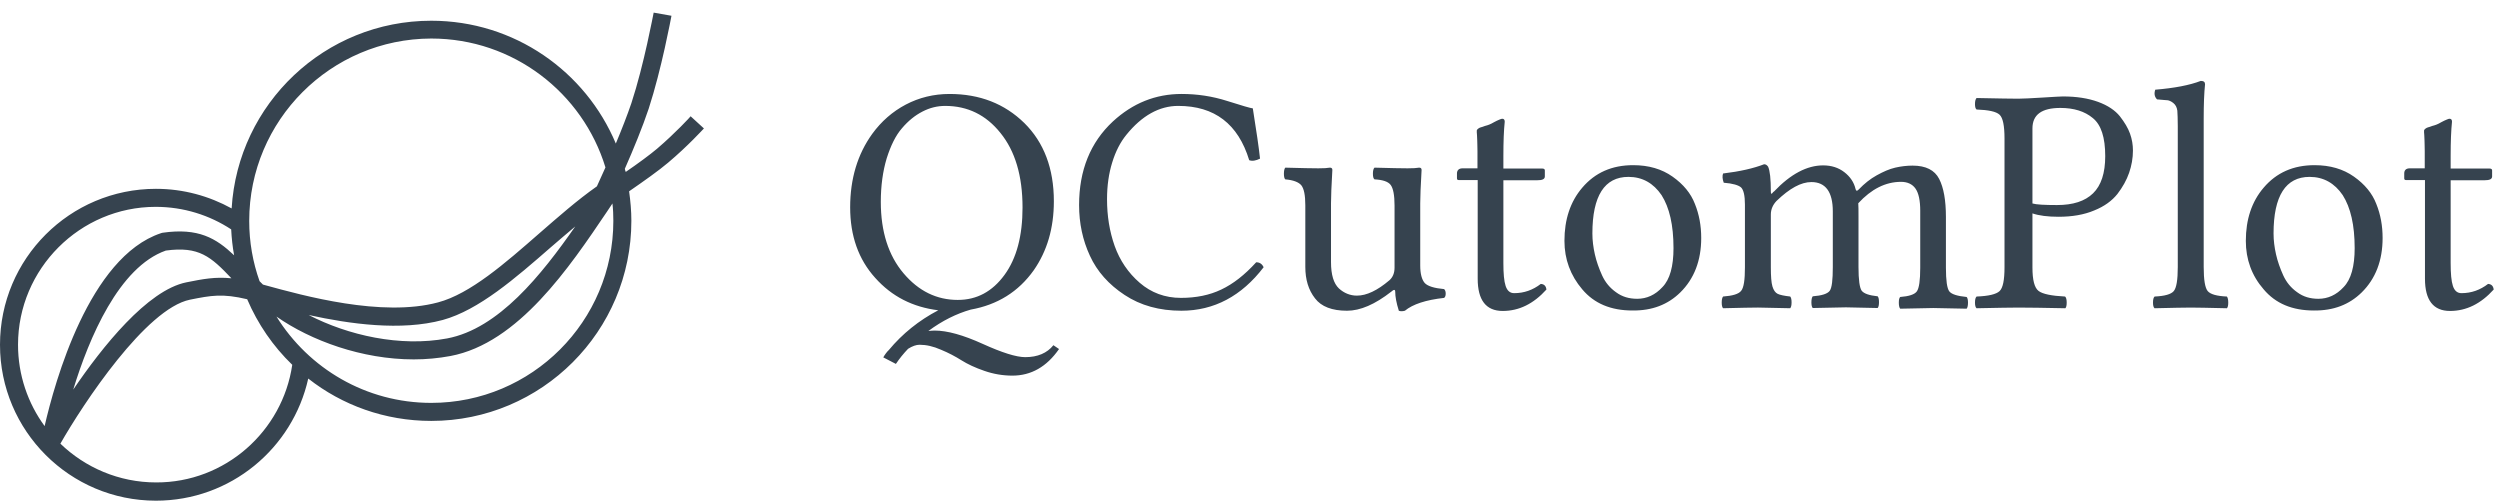 <svg version="1.1" xmlns="http://www.w3.org/2000/svg" x="0" y="0" viewBox="0 0 1109.5 222.2" xml:space="preserve"><path d="M560.8 118.6c-9.8 12.8-22 19.3-36.5 19.3-9.7 0-18.1-2.3-25.2-7-7-4.6-12.2-10.4-15.4-17.4-3.2-6.9-4.8-14.4-4.8-22.5 0-15.4 5-27.8 15-37.1 8.8-8.1 18.9-12.2 30.5-12.2 6.9 0 13.6 1 20.2 3.1S555 48 556 48.1c1.6 10.1 2.7 17.5 3.2 22.3-1.8.9-3.4 1.2-4.8.7C549.5 55 539 47 522.9 47c-8.4 0-16.1 4.3-23 12.8-2.7 3.3-4.8 7.4-6.3 12.3-1.5 4.8-2.3 10.3-2.3 16.3 0 7.4 1.1 14.3 3.4 20.8 2.3 6.4 6 11.9 11.1 16.3s11.2 6.7 18.3 6.7c6.7 0 12.7-1.2 17.9-3.7 5.3-2.5 10.4-6.5 15.5-12.1 1.5 0 2.6.7 3.3 2.2zm-93.3 34.6l2.5 1.7c-5.5 7.9-12.4 11.8-20.7 11.8-4.2 0-8.4-.7-12.4-2.1-4.1-1.4-7.5-3-10.2-4.7-2.7-1.7-5.7-3.3-9.1-4.7-3.4-1.5-6.5-2.2-9.5-2.2-1.5 0-3.2.6-5.1 1.8-2 2.1-3.8 4.3-5.4 6.7l-5.6-2.9c.3-.6.7-1.1 1.1-1.7.4-.6.9-1.1 1.4-1.6 6-7.2 13.3-13.1 21.9-17.6-11.3-1.4-20.6-6.1-28-14.4-7.4-8.2-11.1-18.6-11.1-31.3s3.3-23.6 9.8-32.6c4-5.5 9-9.9 14.9-13 5.9-3.1 12.4-4.7 19.4-4.7 13.4 0 24.4 4.3 33.2 12.9 8.7 8.6 13.1 20.2 13.1 34.7 0 12-3 22.1-8.9 30.6-6.8 9.6-16.2 15.4-28 17.5-6.3 1.8-12.6 4.9-18.8 9.5 1-.1 2-.2 2.8-.2 5.6 0 12.7 2 21.3 5.9 8.6 3.9 14.9 5.9 18.9 5.9 5.5 0 9.7-1.8 12.5-5.3zm-42.4-20.1c8.4 0 15.3-3.7 20.7-11.1 5.4-7.4 8-17.4 8-29.9 0-14.1-3.3-25.1-9.8-33.1-6.4-8-14.6-12-24.5-12-3.5 0-6.8.8-10.1 2.5s-6.3 4.1-9.1 7.4c-2.8 3.2-5 7.7-6.8 13.4-1.7 5.7-2.6 12.1-2.6 19.3 0 13.2 3.4 23.8 10.1 31.7 6.7 7.9 14.7 11.8 24.1 11.8zm172.7 4.8zm456.8-47.4c1.9 4.7 2.8 9.7 2.8 15.1 0 10-3.1 18.1-9.3 24.2-5.5 5.4-12.5 8.1-21.2 8-9.6 0-17-3.1-22.3-9.4-5.3-6.1-7.9-13.3-7.9-21.5 0-9.5 2.6-17.4 7.9-23.6 5.7-6.7 13.2-10 22.6-10 6.9 0 12.7 1.7 17.5 5.1 4.8 3.4 8.1 7.4 9.9 12.1zm-9.6 19.6c0-10.2-1.8-18-5.3-23.5-3.6-5.3-8.5-8.1-14.7-8.1-10.6 0-16 8.4-16 25.1 0 3.1.4 6.2 1.1 9.3.7 3.1 1.8 6.2 3.2 9.3s3.5 5.6 6.2 7.5c2.7 2 5.8 2.9 9.4 2.9 4.2 0 8-1.7 11.2-5.2 3.3-3.4 4.9-9.2 4.9-17.3zm-99.7-50.8c.9 2.5 1.3 5 1.3 7.5 0 3.4-.6 6.7-1.7 9.9s-2.9 6.4-5.2 9.4c-2.4 3-5.8 5.5-10.3 7.3-4.5 1.9-9.8 2.8-15.8 2.8-4.8 0-8.7-.5-11.6-1.5v24c0 5.6.9 9 2.7 10.4 1.8 1.4 5.8 2.2 11.8 2.5.5.5.7 1.4.7 2.7 0 1.3-.2 2.1-.6 2.5-9.6-.2-16.5-.3-20.8-.3-3.1 0-9.3.1-18.6.3-.5-.4-.7-1.3-.7-2.5 0-1.3.2-2.2.7-2.7 5.3-.2 8.7-1 10.2-2.4s2.2-4.9 2.2-10.6V61.5c0-5.7-.7-9.2-2.2-10.6-1.5-1.4-4.9-2.1-10.2-2.3-.5-.4-.7-1.2-.7-2.4 0-1.3.2-2.1.7-2.7 9.6.2 15.7.3 18.5.3 2.1 0 5.7-.2 10.7-.5s8-.5 9.1-.5c6 0 11.2.8 15.6 2.4 4.4 1.6 7.6 3.8 9.7 6.4 2.1 2.7 3.6 5.2 4.5 7.7zm-11 10c0-8.3-1.8-13.9-5.5-16.9-3.6-3-8.4-4.5-14.4-4.5-8.3 0-12.4 3-12.4 9.1v33.3c1.7.5 5.4.7 10.9.7 7.1 0 12.4-1.7 16-5.2s5.4-9 5.4-16.5zm-302 56.3c-1.3-1.5-2-4.1-2-7.8V90.2c0-2.8.2-7.8.6-14.8 0-.7-.4-1-1.1-1-1 .2-2.7.3-5.1.3-2.7 0-7.6-.1-14.7-.3-.5.5-.7 1.4-.7 2.7 0 1.3.2 2.1.7 2.5 3.7.2 6.1 1 7.2 2.5s1.7 4.5 1.7 9.1v27.6c0 2.4-.8 4.3-2.3 5.6-5.3 4.5-10.1 6.8-14.4 6.8-3 0-5.7-1.1-8-3.2-2.3-2.2-3.5-6-3.5-11.7V90.2c0-2.8.2-7.8.6-14.8 0-.7-.4-1-1.1-1-1 .2-2.7.3-5.1.3-2.7 0-7.6-.1-14.7-.3-.4.5-.6 1.4-.6 2.7 0 1.3.2 2.1.6 2.5 3.5.3 5.9 1.2 7.1 2.6 1.2 1.5 1.8 4.4 1.8 8.9v27.3c0 5.7 1.4 10.3 4.3 14 2.8 3.7 7.6 5.5 14.2 5.5 5.9 0 12.4-2.8 19.7-8.5 1.1-1 1.7-1 1.7.1 0 2.1.5 4.9 1.6 8.4.7.3 1.6.3 2.7 0 3.5-2.9 9.3-4.8 17.4-5.7.5-.4.7-1 .7-1.9 0-.9-.2-1.5-.7-2-4.4-.4-7.3-1.3-8.6-2.7zm471.9.4c-3.5 2.7-7.4 4.1-11.8 4.1-1.9 0-3.1-1.1-3.8-3.2-.7-2.1-1-5.5-1-10.2V80h15c2.3 0 3.4-.5 3.4-1.7v-2.7c0-.5-.4-.8-1.1-.8h-17.3v-5.6c0-6.3.2-11.4.6-15.2 0-.9-.4-1.3-1.1-1.3-.2 0-.7.1-1.3.4-.7.3-1.4.6-2.3 1.1-.9.5-1.6.9-2.2 1.1-.5.2-1.1.4-1.9.6-.7.3-1.4.5-1.8.6-.4.1-.8.3-1.2.6-.4.3-.6.6-.6.9v.8c0 .3.1.7.1 1.3 0 .5.1 1.3.1 2.3s.1 2.6.1 4.7v7.6h-6.6c-1.8 0-2.6.9-2.5 2.6v1.8c0 .5.2.8.7.8h8.5v43.8c0 9.5 3.7 14.3 11.1 14.3 7.3 0 13.7-3.2 19.4-9.5-.2-1.6-1-2.4-2.5-2.5zm-124.4 3.2c-1.2-1.4-1.8-5-1.8-10.7v-66c0-6.2.2-11.3.6-15.1 0-1-.6-1.5-1.9-1.5-4.9 1.9-11.7 3.2-20.2 3.9-.6 1.8-.3 3.2.8 4.3 2.6.2 4.2.4 4.8.4.5.1 1.4.4 2.4 1.2s1.6 1.9 1.8 3.4c.1 1.5.2 3.8.2 6.9v62.5c0 5.8-.6 9.3-1.8 10.7-1.2 1.4-4 2.2-8.5 2.4-.5.5-.7 1.4-.7 2.7 0 1.2.2 2.1.7 2.5 8.1-.2 13.4-.3 16.1-.3 2.4 0 7.8.1 16 .3.4-.4.6-1.2.6-2.5s-.2-2.2-.6-2.7c-4.5-.2-7.3-1-8.5-2.4zm-296-3.2c-3.5 2.7-7.4 4.1-11.8 4.1-1.9 0-3.1-1.1-3.8-3.2-.7-2.1-1-5.5-1-10.2V80h15c2.3 0 3.4-.5 3.4-1.7v-2.7c0-.5-.4-.8-1.1-.8h-17.3v-5.6c0-6.3.2-11.4.6-15.2 0-.9-.4-1.3-1.1-1.3-.2 0-.7.1-1.3.4-.7.3-1.4.6-2.3 1.1s-1.6.9-2.2 1.1c-.5.2-1.1.4-1.9.6-.7.3-1.4.5-1.8.6-.4.1-.8.3-1.2.6-.4.3-.6.6-.6.9v.8c0 .3.1.7.1 1.3 0 .5.1 1.3.1 2.3s.1 2.6.1 4.7v7.6h-6.6c-1.7 0-2.6.9-2.5 2.6v1.8c0 .5.2.8.7.8h8.5v43.8c0 9.5 3.7 14.3 11.1 14.3 7.3 0 13.7-3.2 19.4-9.5-.2-1.6-1-2.4-2.5-2.5zm181.3 3.3c-1-1.3-1.5-4.8-1.5-10.5V96.3c0-7.4-1-13-3-16.9-2-3.9-5.9-5.9-11.8-5.9-2.5 0-5.1.3-7.7.9-2.6.6-5.3 1.8-8.2 3.4-2.9 1.6-5.5 3.7-7.9 6.2-.8.9-1.3.8-1.5-.1-.7-3-2.4-5.5-5-7.5s-5.7-3-9.4-3c-7.1 0-14.4 3.8-21.8 11.6-.1 0-.3.2-.4.3-.7 1-1 .9-1-.3 0-5.6-.4-9.2-1.2-11-.5-.7-1-1.1-1.8-1.1-4.6 1.8-10.7 3.2-18.2 4.1-.4 1.1-.3 2.5.3 4.1 4 .3 6.6 1.1 7.7 2.1 1.1 1.1 1.7 3.6 1.7 7.6v27.8c0 5.6-.5 9.1-1.7 10.5-1.1 1.4-3.8 2.2-8 2.5-.4.5-.6 1.4-.6 2.7 0 1.2.2 2.1.6 2.5 7.9-.2 13-.3 15.5-.3 1.5 0 6.2.1 14.3.3.4-.5.6-1.3.6-2.6s-.2-2.1-.6-2.6c-2.7-.3-4.6-.7-5.6-1.2s-1.8-1.6-2.3-3.3c-.5-1.7-.7-4.5-.7-8.5V95.2c0-2.3.9-4.3 2.5-6 5.8-5.6 10.9-8.4 15.5-8.4 6.3 0 9.5 4.4 9.5 13v24.7c0 5.7-.4 9.3-1.4 10.6s-3.5 2.1-7.5 2.4c-.4.5-.6 1.4-.6 2.7 0 1.2.2 2.1.6 2.5 8.1-.2 13-.3 14.7-.3 1.1 0 5.9.1 14.1.3.4-.4.6-1.3.6-2.6s-.2-2.2-.6-2.6c-3.8-.4-6.1-1.2-7.1-2.5-.9-1.3-1.4-4.8-1.4-10.5V95.9c0-2.6 0-4.5-.1-5.7 5.8-6.3 12.1-9.5 19-9.5 2.8 0 5 1 6.4 3 1.4 2 2.1 5.3 2.1 9.8v25.3c0 5.6-.5 9.1-1.5 10.5-1 1.4-3.5 2.2-7.4 2.5-.4.4-.6 1.2-.6 2.5s.2 2.2.6 2.7c8.1-.2 13-.3 14.7-.3 1.6 0 6.6.1 14.8.3.4-.5.6-1.4.6-2.7 0-1.2-.2-2.1-.6-2.5-4.1-.4-6.7-1.2-7.7-2.5zM752.2 90.5c1.9 4.7 2.8 9.7 2.8 15.1 0 10-3.1 18.1-9.3 24.2-5.5 5.4-12.5 8.1-21.2 8-9.6 0-17-3.1-22.3-9.4-5.2-6.1-7.9-13.3-7.9-21.5 0-9.5 2.6-17.4 7.9-23.6 5.7-6.7 13.2-10 22.6-10 6.9 0 12.7 1.7 17.5 5.1 4.8 3.4 8.1 7.4 9.9 12.1zm-9.5 19.6c0-10.2-1.8-18-5.3-23.5-3.6-5.3-8.5-8.1-14.7-8.1-10.6 0-16 8.4-16 25.1 0 3.1.4 6.2 1.1 9.3.7 3.1 1.8 6.2 3.2 9.3 1.4 3.1 3.5 5.6 6.2 7.5 2.7 2 5.8 2.9 9.4 2.9 4.2 0 8-1.7 11.2-5.2 3.3-3.4 4.9-9.2 4.9-17.3zM306.5 51.6l5.9 5.4c-.3.3-7.1 7.8-15.9 15.2-4 3.4-10.9 8.3-17.3 12.7.6 4.3 1 8.7 1 13.1 0 49-39.8 88.8-88.8 88.8-20.6 0-39.6-7-54.6-18.8-6.9 31-34.5 54.2-67.6 54.2C31 222.2 0 191.2 0 153s31-69.2 69.2-69.2c12.2 0 23.6 3.2 33.6 8.7 2.8-46.5 41.4-83.3 88.6-83.3 36.9 0 68.5 22.5 81.9 54.5 2.6-6.2 5.1-12.6 6.9-17.9 5.6-17 9.8-39.9 9.9-40.2L298 7c-.2 1-4.4 23.7-10.1 41.2-2.7 8.1-6.8 18.1-10.6 26.7.1.5.2.9.4 1.4 5.4-3.7 10.7-7.6 13.9-10.3 8.2-7 14.9-14.3 14.9-14.4zM110.6 98c0 9.4 1.6 18.4 4.6 26.8l1.5 1.5 1.1.3c16.8 4.6 51.7 14.3 76.6 7.6 14.3-3.8 29.8-17.4 44.9-30.6 8.4-7.3 16.9-14.8 25.6-20.9 1.1-2.4 2.4-5.3 3.8-8.4-10.1-33.1-40.9-57.2-77.3-57.2-44.6.1-80.8 36.3-80.8 80.9zm133.9 11.7c-15.7 13.7-32 27.9-48 32.3-18.5 5-41.3 1.8-59.5-2.2 17.4 9 40.6 14.3 61.4 10.4 22.9-4.3 41.9-28.2 56.9-49.7-3.6 3-7.2 6.1-10.8 9.2zM8 153c0 13.5 4.4 26 11.8 36.1 4.5-19.6 19.8-75 51.6-85.6l.3-.1.4-.1c15.9-2.3 23.8 2.4 31.8 10-.7-3.8-1.1-7.6-1.3-11.5-9.6-6.3-21.1-10-33.5-10C35.5 91.8 8 119.3 8 153zm65.6-41.8c-20.8 7.3-34.1 38.8-41.1 61.7 12.9-19 32.9-44.1 50.2-47.6 7.5-1.5 12.7-2.5 20-1.8-9.1-9.6-14.4-14.3-29.1-12.3zm56.1 50.7c-8.5-8.2-15.3-18.1-20-29.1-11-2.6-15.9-1.7-25.4.2-19.5 4-47.3 46-57.5 63.9 11 10.6 26 17.2 42.5 17.2 30.6.1 56.1-22.7 60.4-52.2zM272.2 98c0-2.6-.1-5.2-.4-7.7l-2.4 3.6c-16.6 24.6-39.3 58.4-69.5 64.1-5.4 1-10.8 1.5-16.3 1.5-22.9 0-45.6-8.3-60.9-19 14.3 23 39.7 38.3 68.7 38.3 44.6 0 80.8-36.2 80.8-80.8z" fill="#36434f"/></svg>